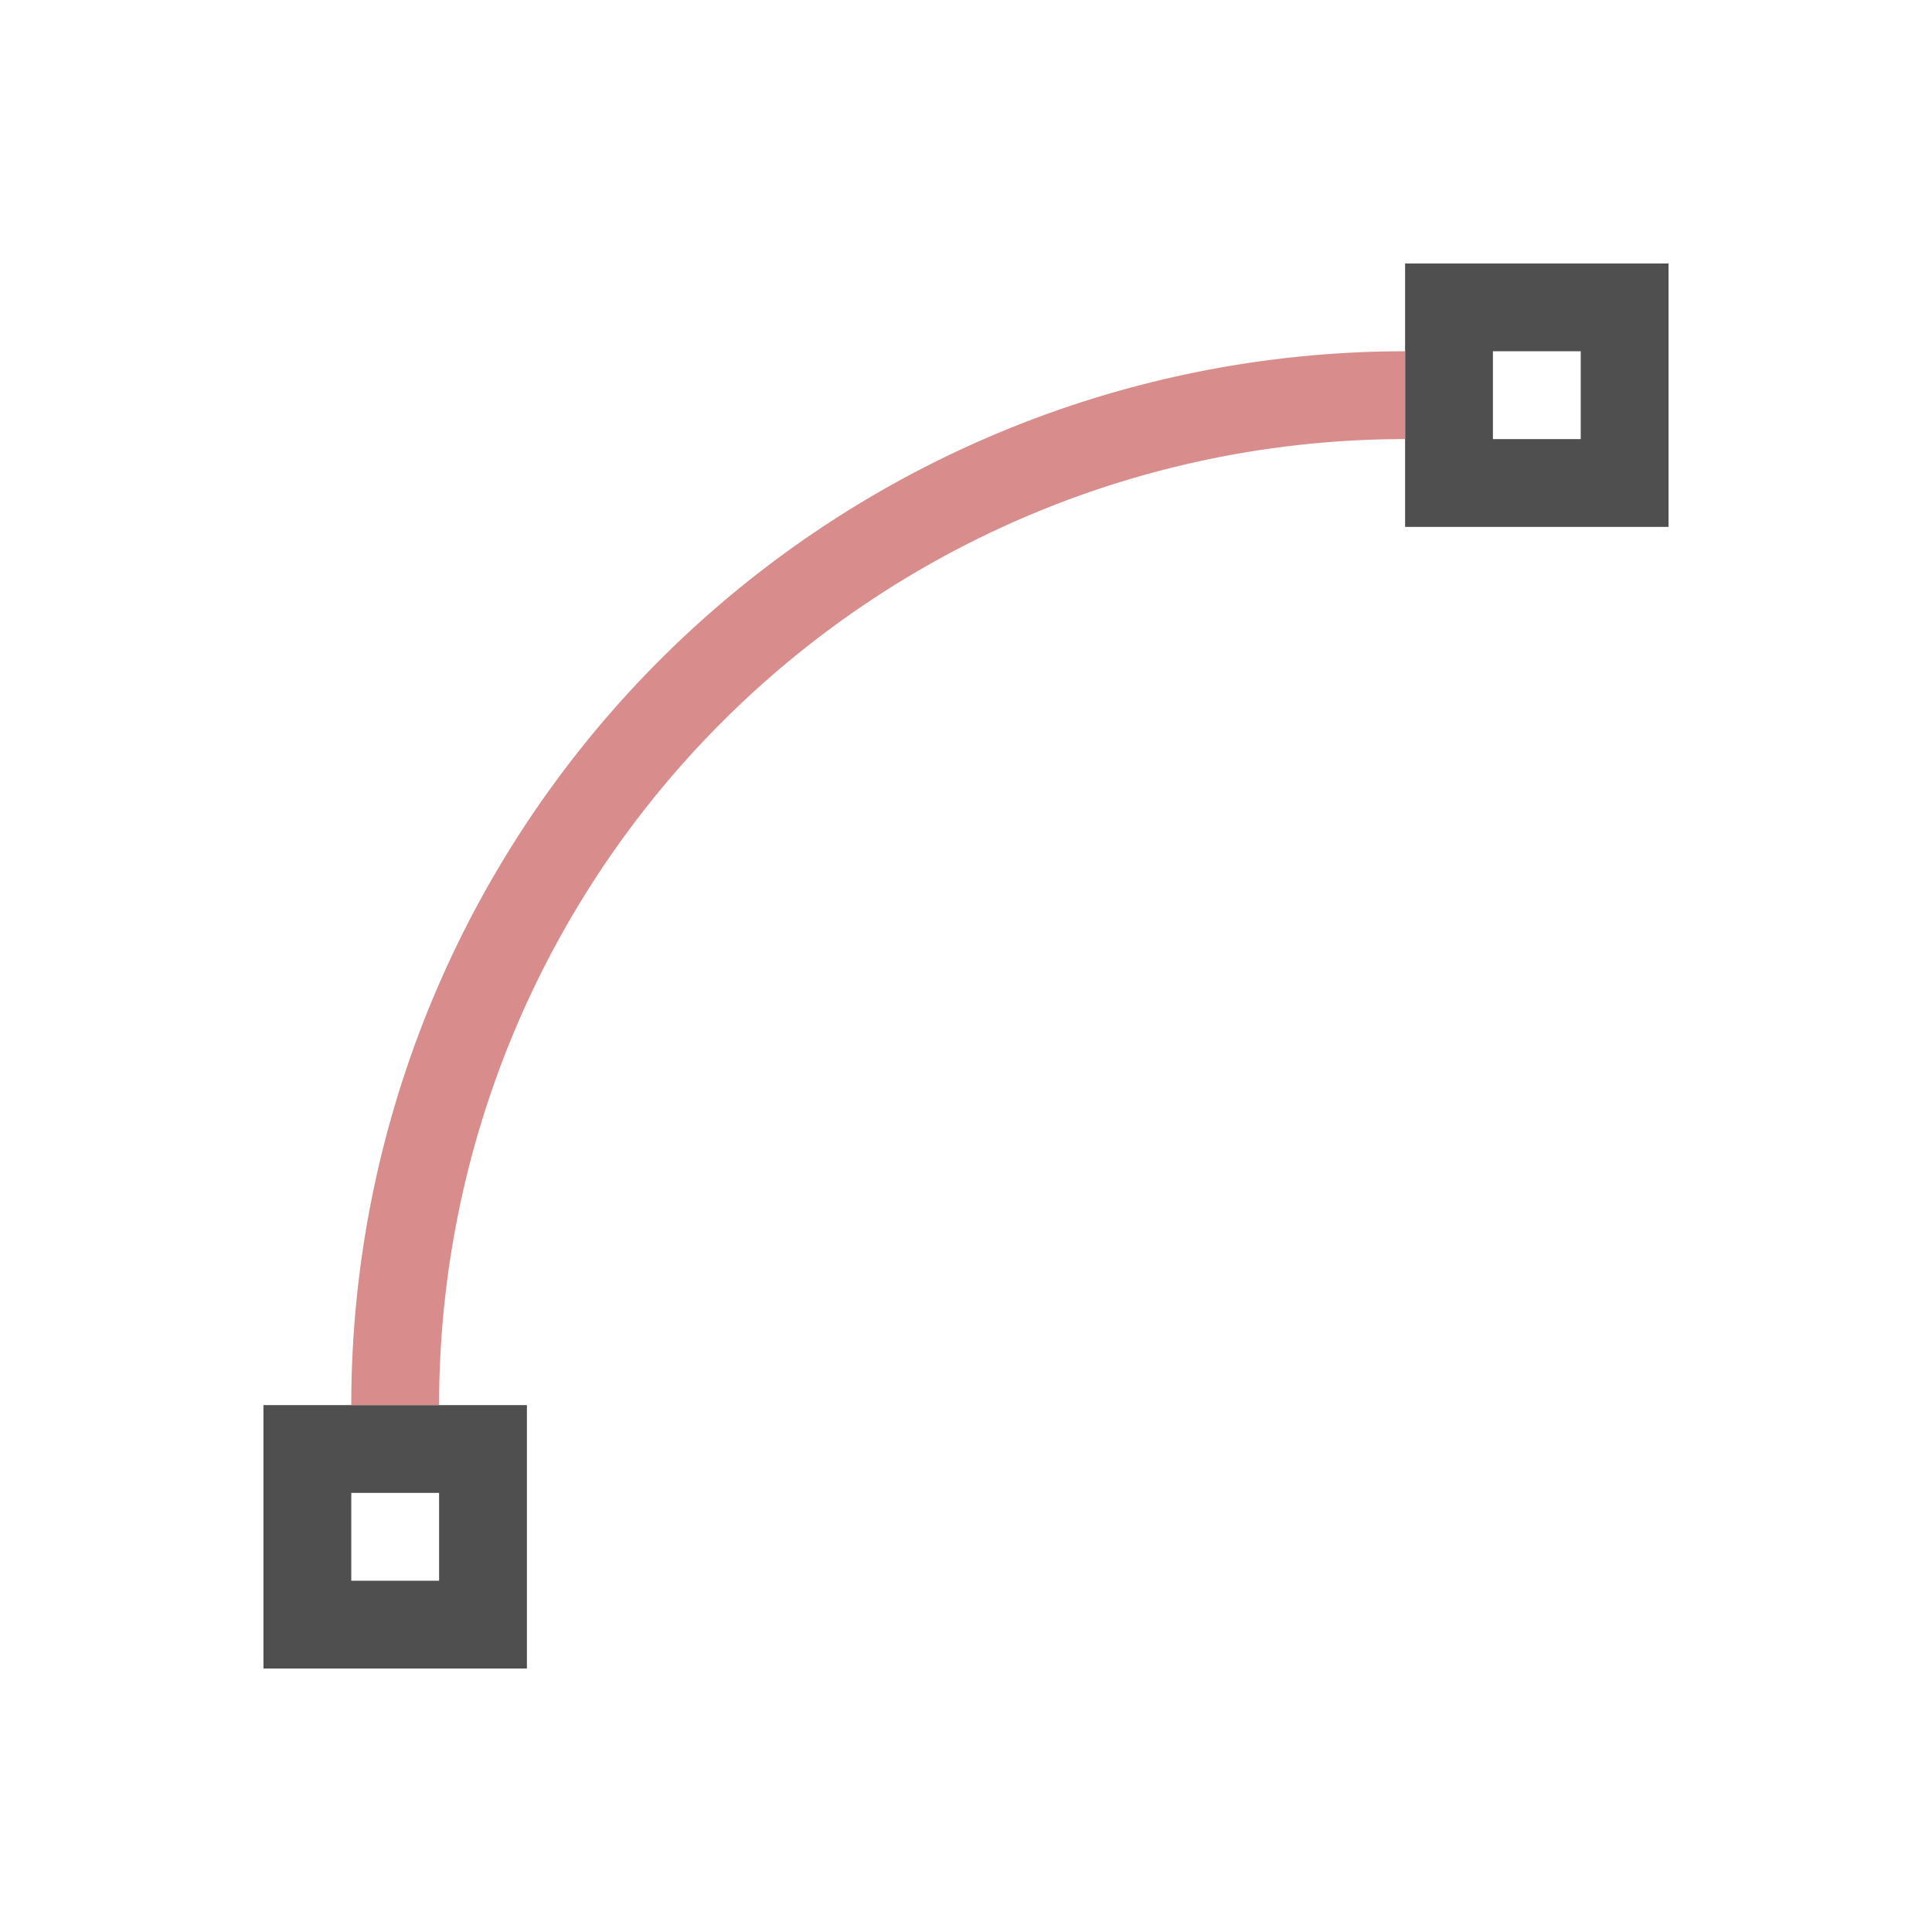 <svg xmlns="http://www.w3.org/2000/svg" viewBox="0 0 22 22">
    <defs id="defs3051">
        <style id="current-color-scheme" type="text/css">
            .ColorScheme-Highlight{color:#a0b6cb}
        </style>
    </defs>
    <path d="M16 3v3h3V3h-3zm1 1h1v1h-1V4zM3 16v3h3v-3H3zm1 1h1v1H4v-1z" style="fill:currentColor;fill-opacity:1;stroke:none;color:#050505;opacity:.7"/>
    <path d="M16 4A12 12 0 0 0 4 16h1A11 11 0 0 1 16 5V4z" style="fill:#d98c8c;fill-opacity:1;stroke:none"/>
</svg>
